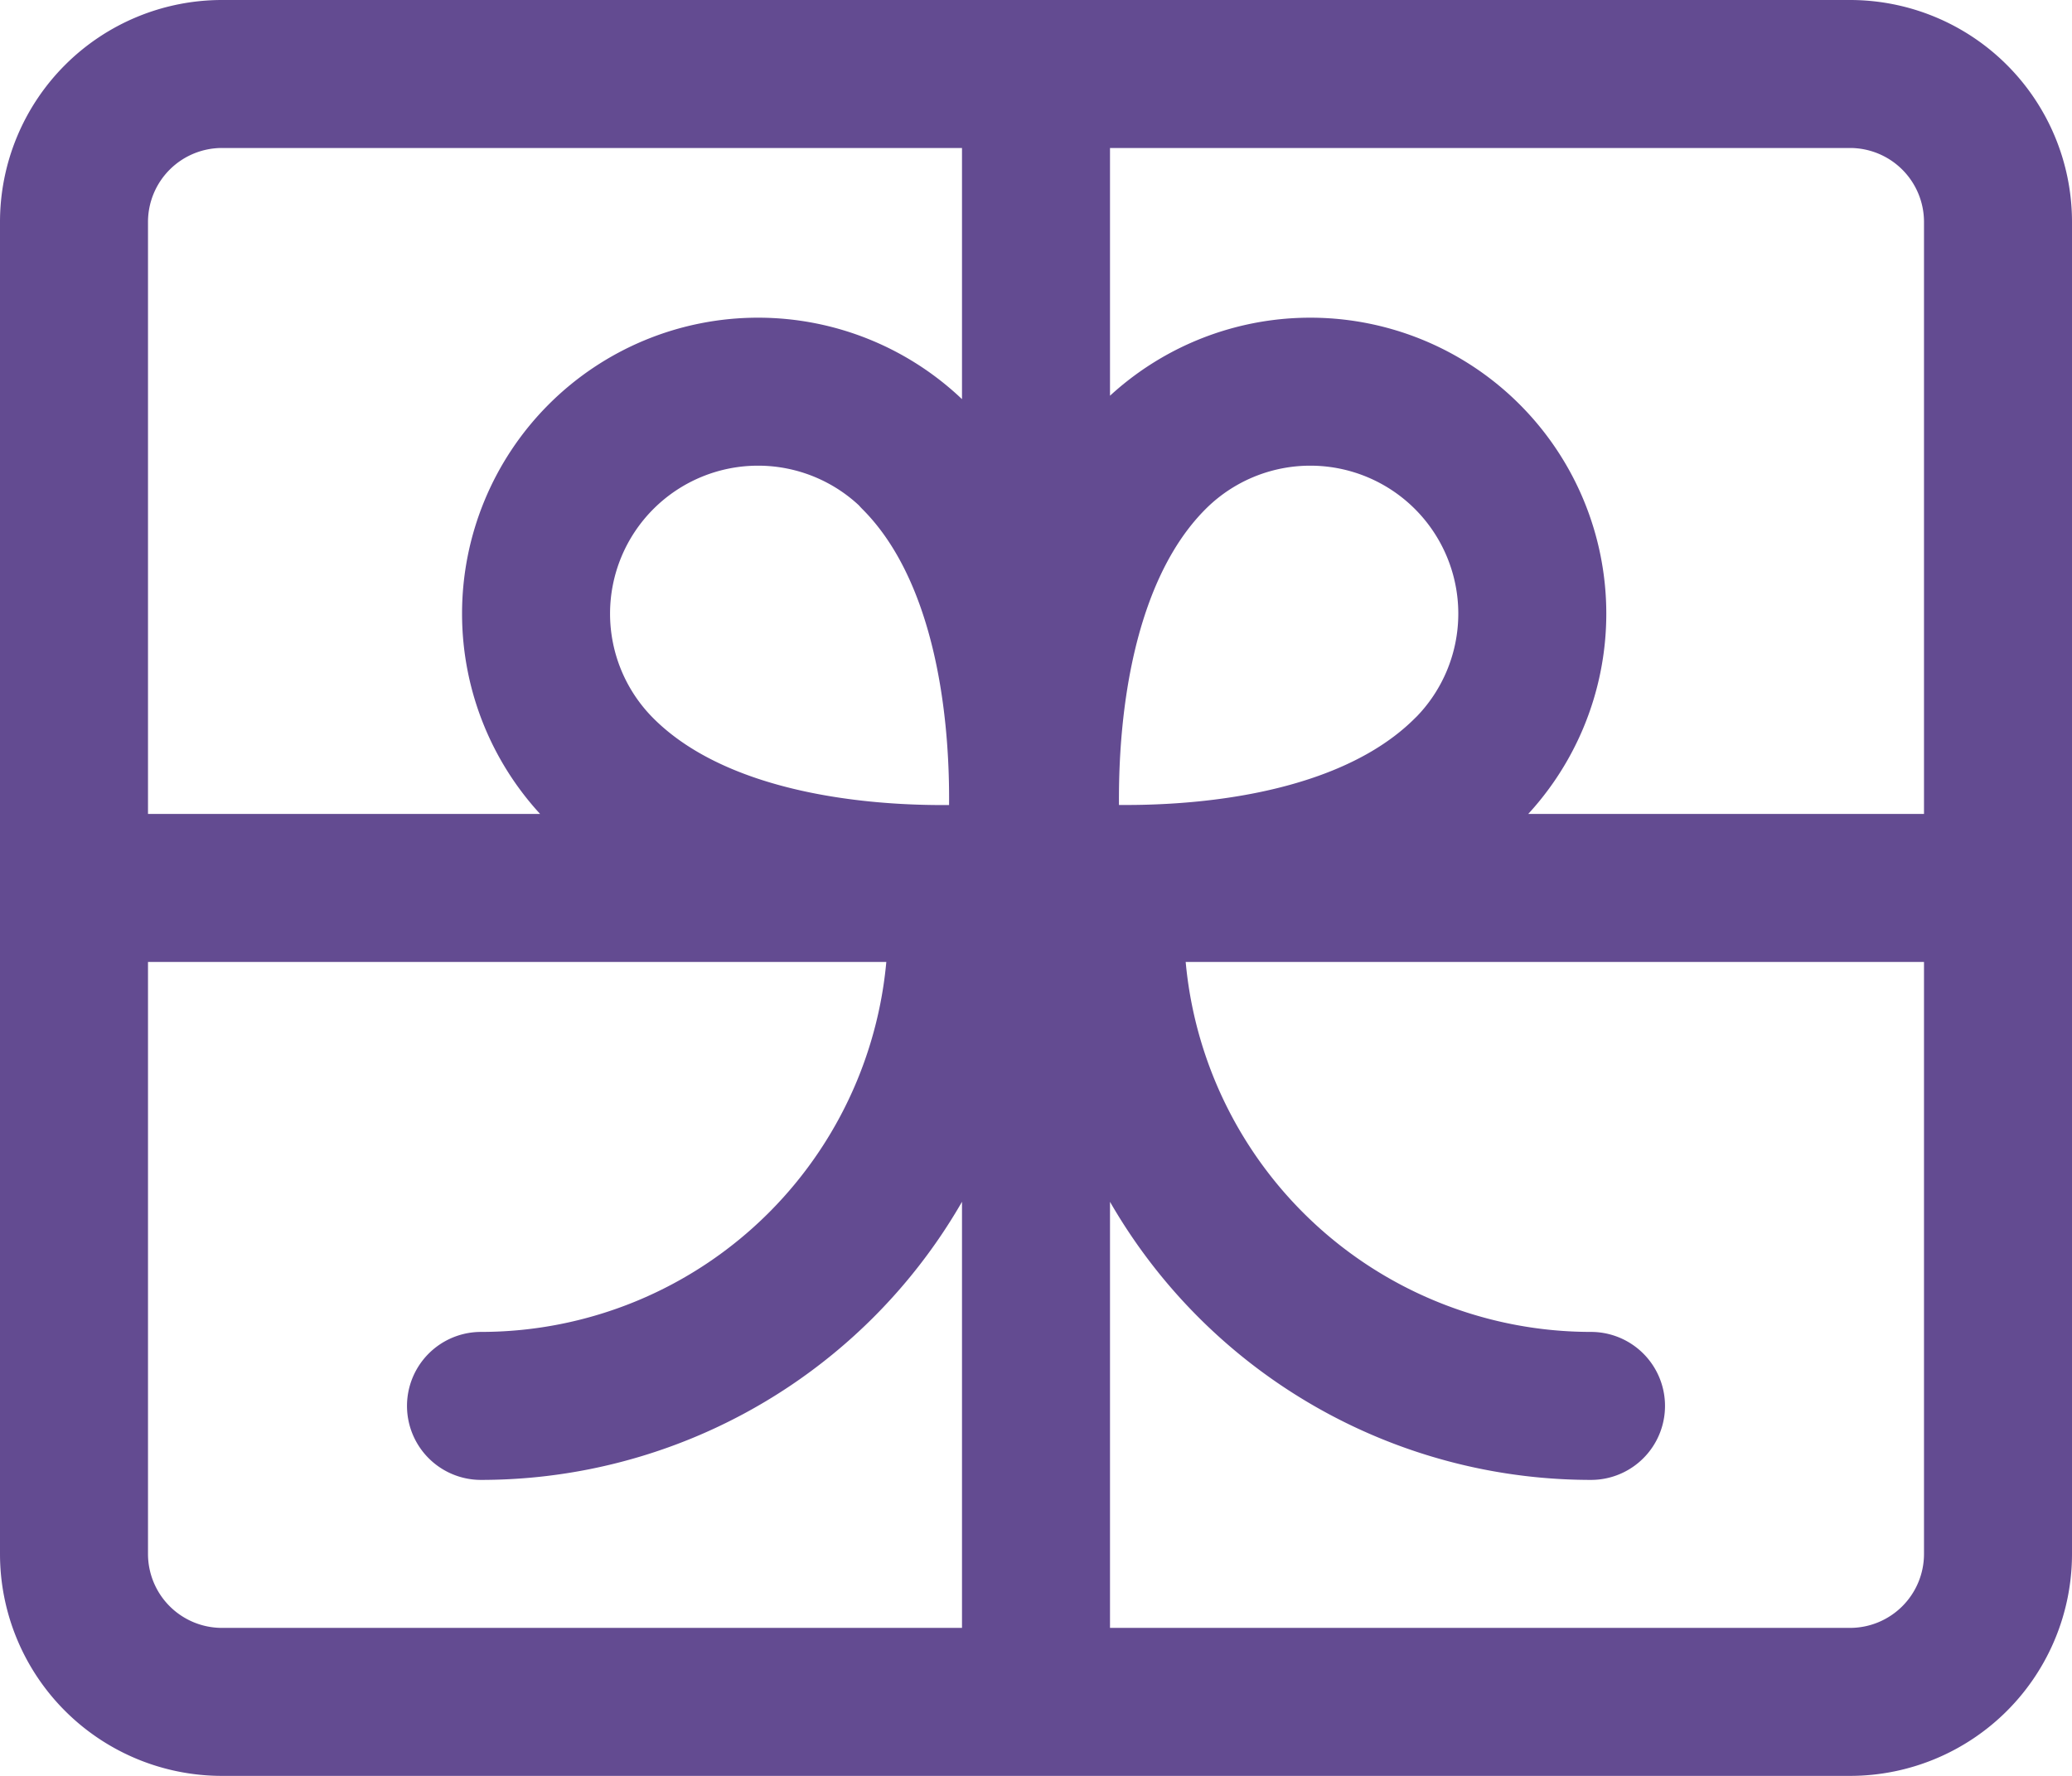 <svg xmlns="http://www.w3.org/2000/svg" width="21" height="18" viewBox="0 0 21 18"><path id="Path_49055" data-name="Path 49055" d="M12,3.75v16.5M2.25,12h19.5M6.375,17.25a4.875,4.875,0,0,0,4.875-4.875V12m6.375,5.25a4.875,4.875,0,0,1-4.875-4.875V12m-9,8.25h16.5a1.5,1.5,0,0,0,1.5-1.5V5.25a1.5,1.5,0,0,0-1.5-1.5H3.75a1.5,1.5,0,0,0-1.5,1.5v13.5A1.5,1.5,0,0,0,3.75,20.25Zm12.621-9.44c-1.409,1.41-4.242,1.061-4.242,1.061s-.349-2.833,1.06-4.242a2.25,2.25,0,1,1,3.182,3.182Zm-5.6-3.18c1.409,1.409,1.06,4.242,1.06,4.242S9,12.22,7.592,10.811a2.25,2.25,0,0,1,3.182-3.182Z" transform="translate(-1.5 -3)" fill="none" stroke="#634b91" stroke-linecap="round" stroke-linejoin="round" stroke-width="1.5"></path></svg>